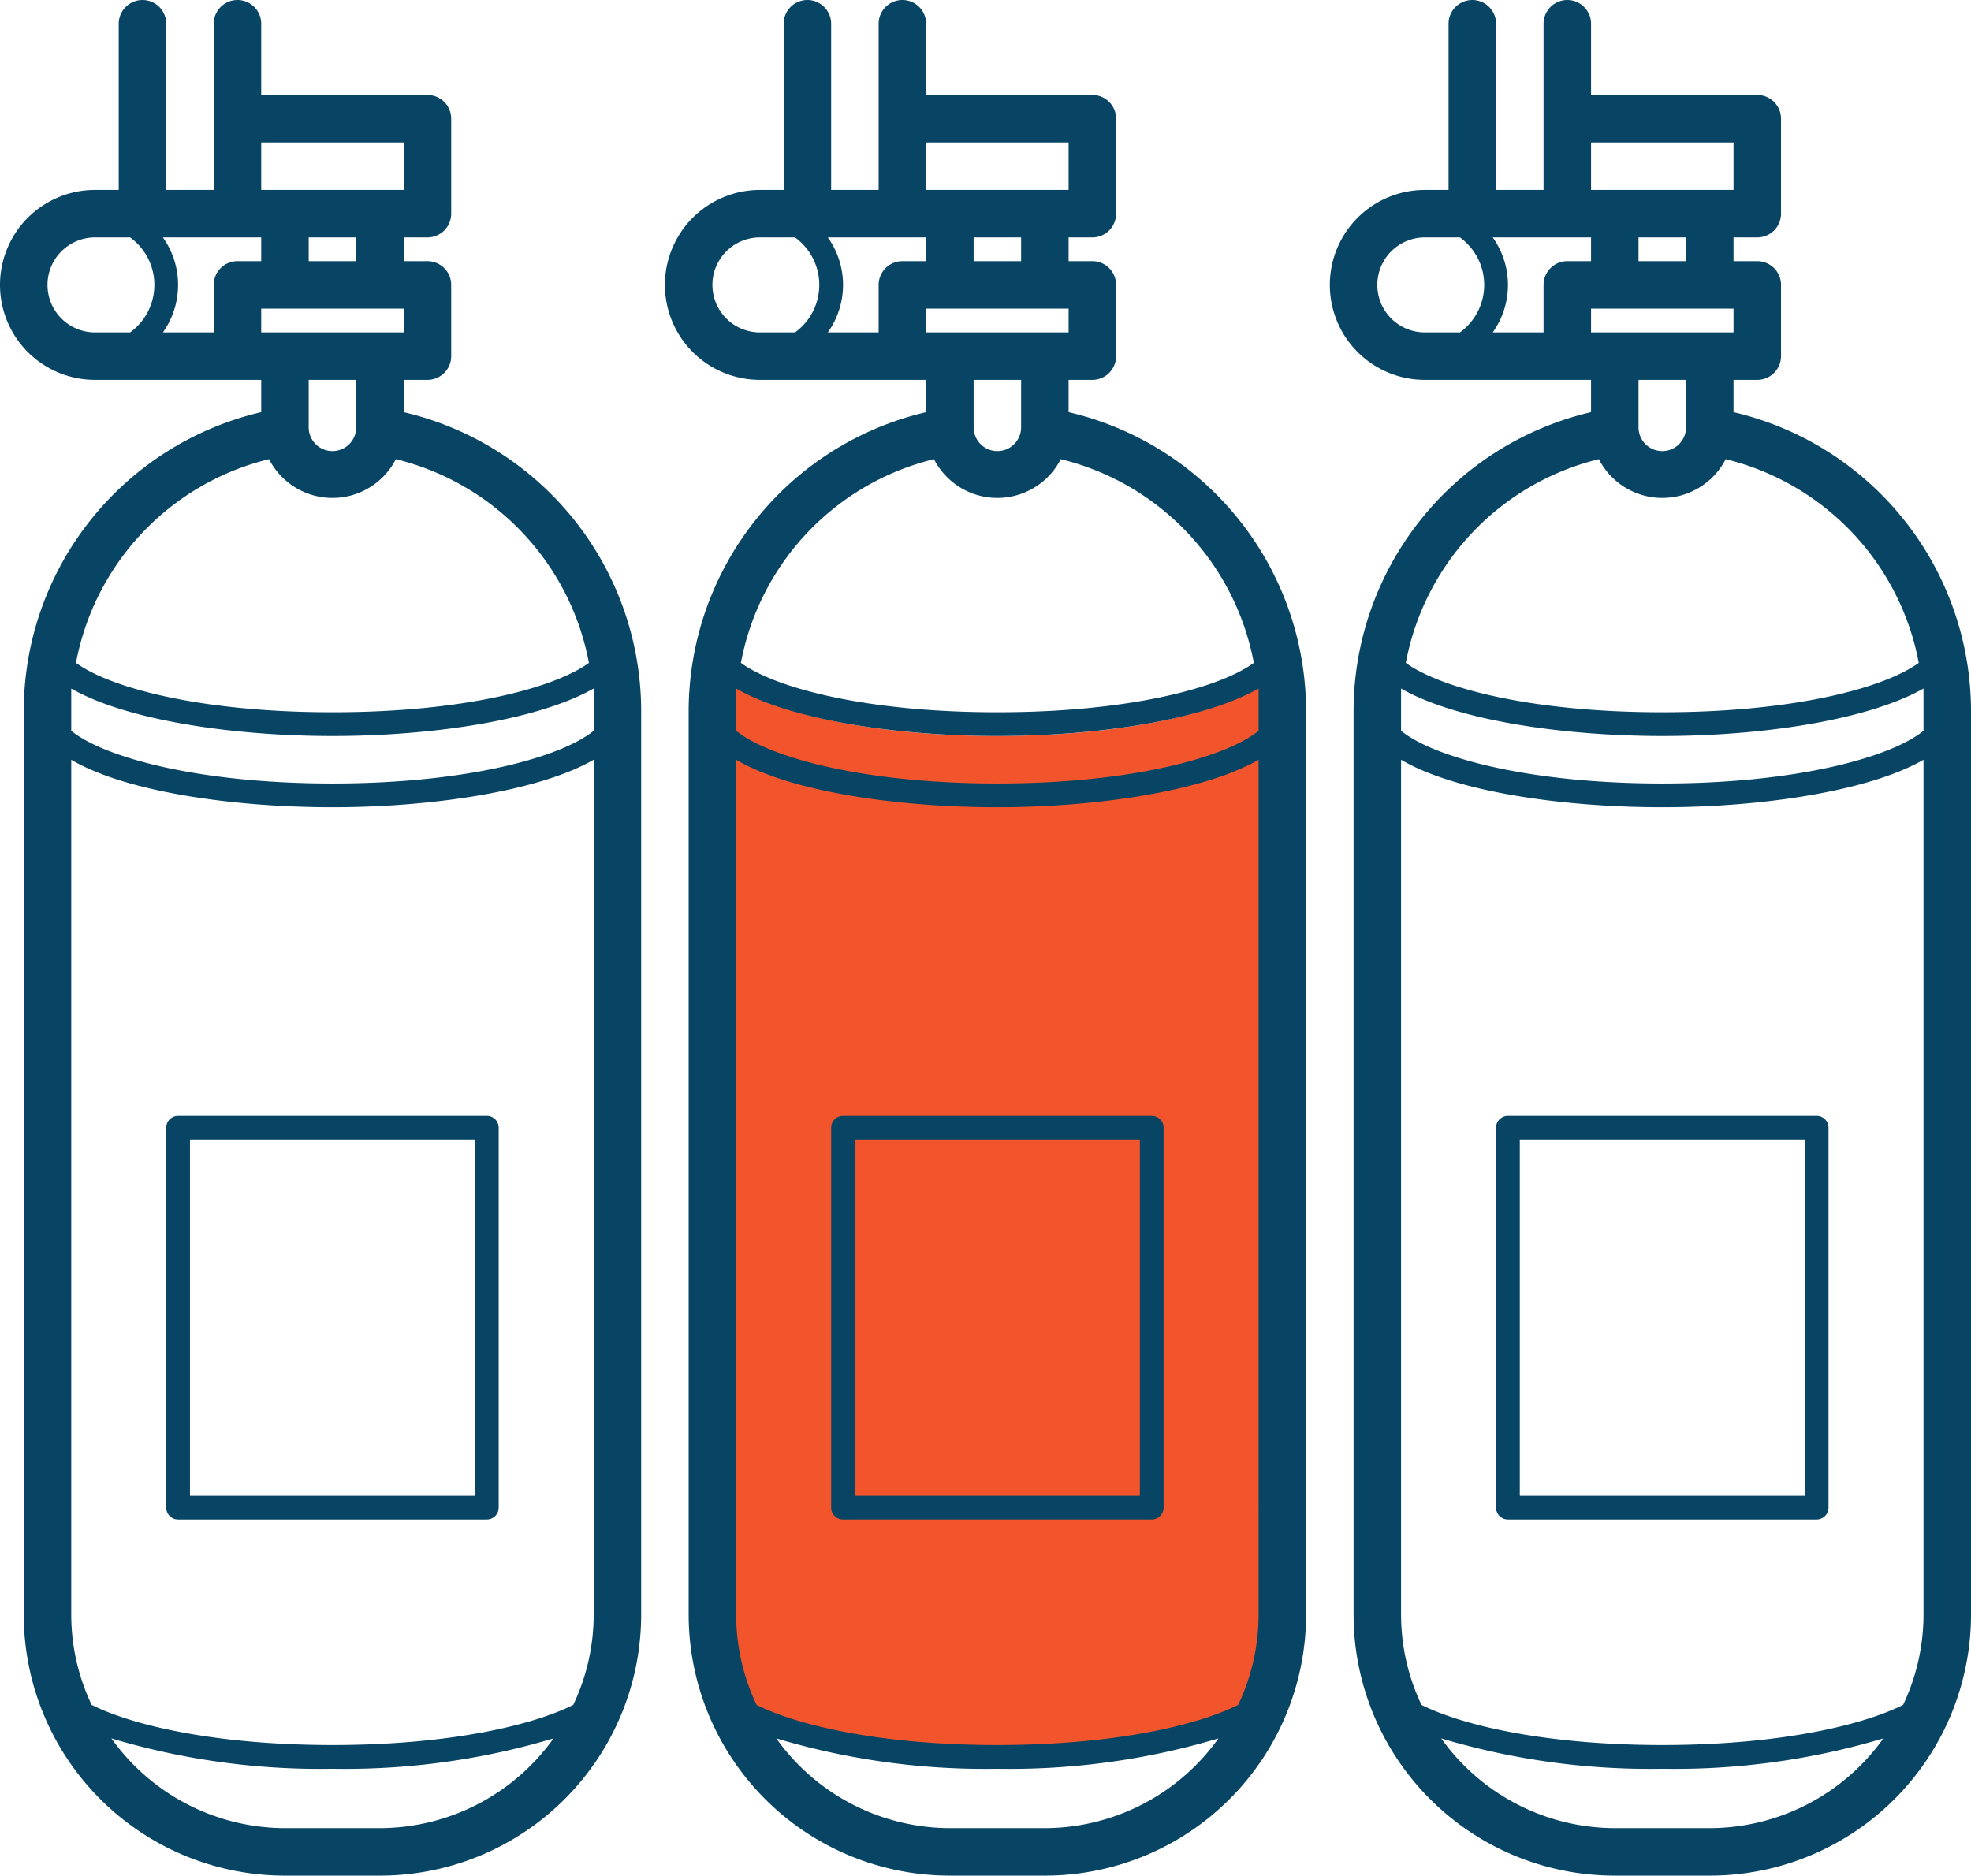 <svg id="expand" xmlns="http://www.w3.org/2000/svg" viewBox="0 0 83 79"><defs><style>.cls-1{fill:#f2552c;}.cls-2{fill:#084464;}</style></defs><title>icons</title><g id="small_copy" data-name="small copy"><path class="cls-1" d="M54,30V68a9.8,9.8,0,0,1-.71,3.68C51.63,73,47.2,74,42,74s-9.63-1-11.29-2.32A9.8,9.8,0,0,1,30,68V30a11.29,11.29,0,0,1,.16-1.94C31.08,29.73,36,31,42,31s10.92-1.27,11.84-2.94A11.29,11.29,0,0,1,54,30Z"/><path class="cls-2" d="M21,63.5v-16a.5.5,0,0,0-.5-.5H7.5a.5.5,0,0,0-.5.5v16a.5.5,0,0,0,.5.5h13A.5.5,0,0,0,21,63.5ZM20,63H8V48H20ZM17,17.36V16h1a1,1,0,0,0,1-1V12a1,1,0,0,0-1-1H17V10h1a1,1,0,0,0,1-1V5a1,1,0,0,0-1-1H11V1A1,1,0,0,0,9,1V8H7V1A1,1,0,0,0,5,1V8H4a4,4,0,0,0,0,8h7v1.36A12.94,12.94,0,0,0,1,30V68A11,11,0,0,0,12,79h4A11,11,0,0,0,27,68V30A12.94,12.94,0,0,0,17,17.36ZM17,14H11V13h6Zm-2-3H13V10h2ZM11,6h6V8H11Zm-1,4h1v1H10a1,1,0,0,0-1,1v2H6.86a3.45,3.45,0,0,0,0-4ZM2,12a2,2,0,0,1,2-2H5.48a2.47,2.47,0,0,1,0,4H4A2,2,0,0,1,2,12Zm13,4v2a1,1,0,0,1-2,0V16Zm-3.67,3.34a3,3,0,0,0,5.34,0,10.9,10.9,0,0,1,8.13,8.58C23.31,29,19.47,30,14,30S4.69,29,3.2,27.92A10.9,10.9,0,0,1,11.33,19.34ZM3,68V32c2.25,1.33,6.72,2,11,2s8.75-.7,11-2V68a8.87,8.87,0,0,1-.86,3.81c-1.81.9-5.35,1.69-10.14,1.69s-8.33-.79-10.14-1.69A8.87,8.87,0,0,1,3,68ZM25,30v.78C23.67,31.87,19.73,33,14,33S4.33,31.87,3,30.78V30c0-.34,0-.67,0-1,2.27,1.31,6.71,2,11,2s8.69-.69,11-2C25,29.33,25,29.66,25,30ZM16,77H12a9,9,0,0,1-7.31-3.78A30.66,30.66,0,0,0,14,74.5a30.66,30.66,0,0,0,9.31-1.28A9,9,0,0,1,16,77ZM49,63.5v-16a.5.5,0,0,0-.5-.5h-13a.5.5,0,0,0-.5.5v16a.5.5,0,0,0,.5.5h13A.5.5,0,0,0,49,63.5ZM48,63H36V48H48ZM45,17.36V16h1a1,1,0,0,0,1-1V12a1,1,0,0,0-1-1H45V10h1a1,1,0,0,0,1-1V5a1,1,0,0,0-1-1H39V1a1,1,0,0,0-2,0V8H35V1a1,1,0,0,0-2,0V8H32a4,4,0,0,0,0,8h7v1.36A12.94,12.94,0,0,0,29,30V68A11,11,0,0,0,40,79h4A11,11,0,0,0,55,68V30A12.94,12.94,0,0,0,45,17.36ZM45,14H39V13h6Zm-2-3H41V10h2ZM39,6h6V8H39Zm-1,4h1v1H38a1,1,0,0,0-1,1v2H34.86a3.44,3.44,0,0,0,0-4Zm-8,2a2,2,0,0,1,2-2h1.48a2.47,2.47,0,0,1,0,4H32A2,2,0,0,1,30,12Zm13,4v2a1,1,0,0,1-2,0V16Zm-3.67,3.34a3,3,0,0,0,5.34,0,10.9,10.9,0,0,1,8.13,8.58C51.31,29,47.47,30,42,30s-9.31-1-10.8-2.08A10.9,10.9,0,0,1,39.33,19.34ZM31,68V32c2.25,1.33,6.72,2,11,2s8.75-.7,11-2V68a8.87,8.87,0,0,1-.86,3.81c-1.81.9-5.35,1.69-10.14,1.69s-8.33-.79-10.14-1.69A8.87,8.87,0,0,1,31,68ZM53,30v.78C51.67,31.87,47.73,33,42,33s-9.67-1.13-11-2.22V30c0-.34,0-.67,0-1,2.27,1.31,6.71,2,11,2s8.69-.69,11-2C53,29.33,53,29.66,53,30ZM44,77H40a9,9,0,0,1-7.31-3.78A30.66,30.66,0,0,0,42,74.5a30.66,30.66,0,0,0,9.31-1.28A9,9,0,0,1,44,77ZM77,63.5v-16a.5.5,0,0,0-.5-.5h-13a.5.5,0,0,0-.5.5v16a.5.5,0,0,0,.5.5h13A.5.5,0,0,0,77,63.5ZM76,63H64V48H76ZM73,17.36V16h1a1,1,0,0,0,1-1V12a1,1,0,0,0-1-1H73V10h1a1,1,0,0,0,1-1V5a1,1,0,0,0-1-1H67V1a1,1,0,0,0-2,0V8H63V1a1,1,0,0,0-2,0V8H60a4,4,0,0,0,0,8h7v1.36A12.94,12.94,0,0,0,57,30V68A11,11,0,0,0,68,79h4A11,11,0,0,0,83,68V30A12.94,12.94,0,0,0,73,17.36ZM81,30v.78C79.67,31.87,75.73,33,70,33s-9.67-1.13-11-2.22V30c0-.34,0-.67,0-1,2.27,1.31,6.71,2,11,2s8.69-.69,11-2C81,29.33,81,29.66,81,30ZM59,68V32c2.25,1.33,6.72,2,11,2s8.75-.7,11-2V68a8.87,8.87,0,0,1-.86,3.81c-1.81.9-5.35,1.69-10.14,1.69s-8.33-.79-10.14-1.69A8.87,8.87,0,0,1,59,68ZM73,14H67V13h6Zm-2-3H69V10h2ZM67,6h6V8H67Zm-1,4h1v1H66a1,1,0,0,0-1,1v2H62.86a3.44,3.44,0,0,0,0-4Zm-8,2a2,2,0,0,1,2-2h1.48a2.47,2.47,0,0,1,0,4H60A2,2,0,0,1,58,12Zm13,4v2a1,1,0,0,1-2,0V16Zm-3.67,3.34a3,3,0,0,0,5.34,0,10.9,10.9,0,0,1,8.13,8.58C79.31,29,75.47,30,70,30s-9.31-1-10.8-2.08A10.9,10.9,0,0,1,67.33,19.34ZM72,77H68a9,9,0,0,1-7.31-3.78A30.66,30.66,0,0,0,70,74.5a30.66,30.66,0,0,0,9.31-1.28A9,9,0,0,1,72,77Z"/></g></svg>